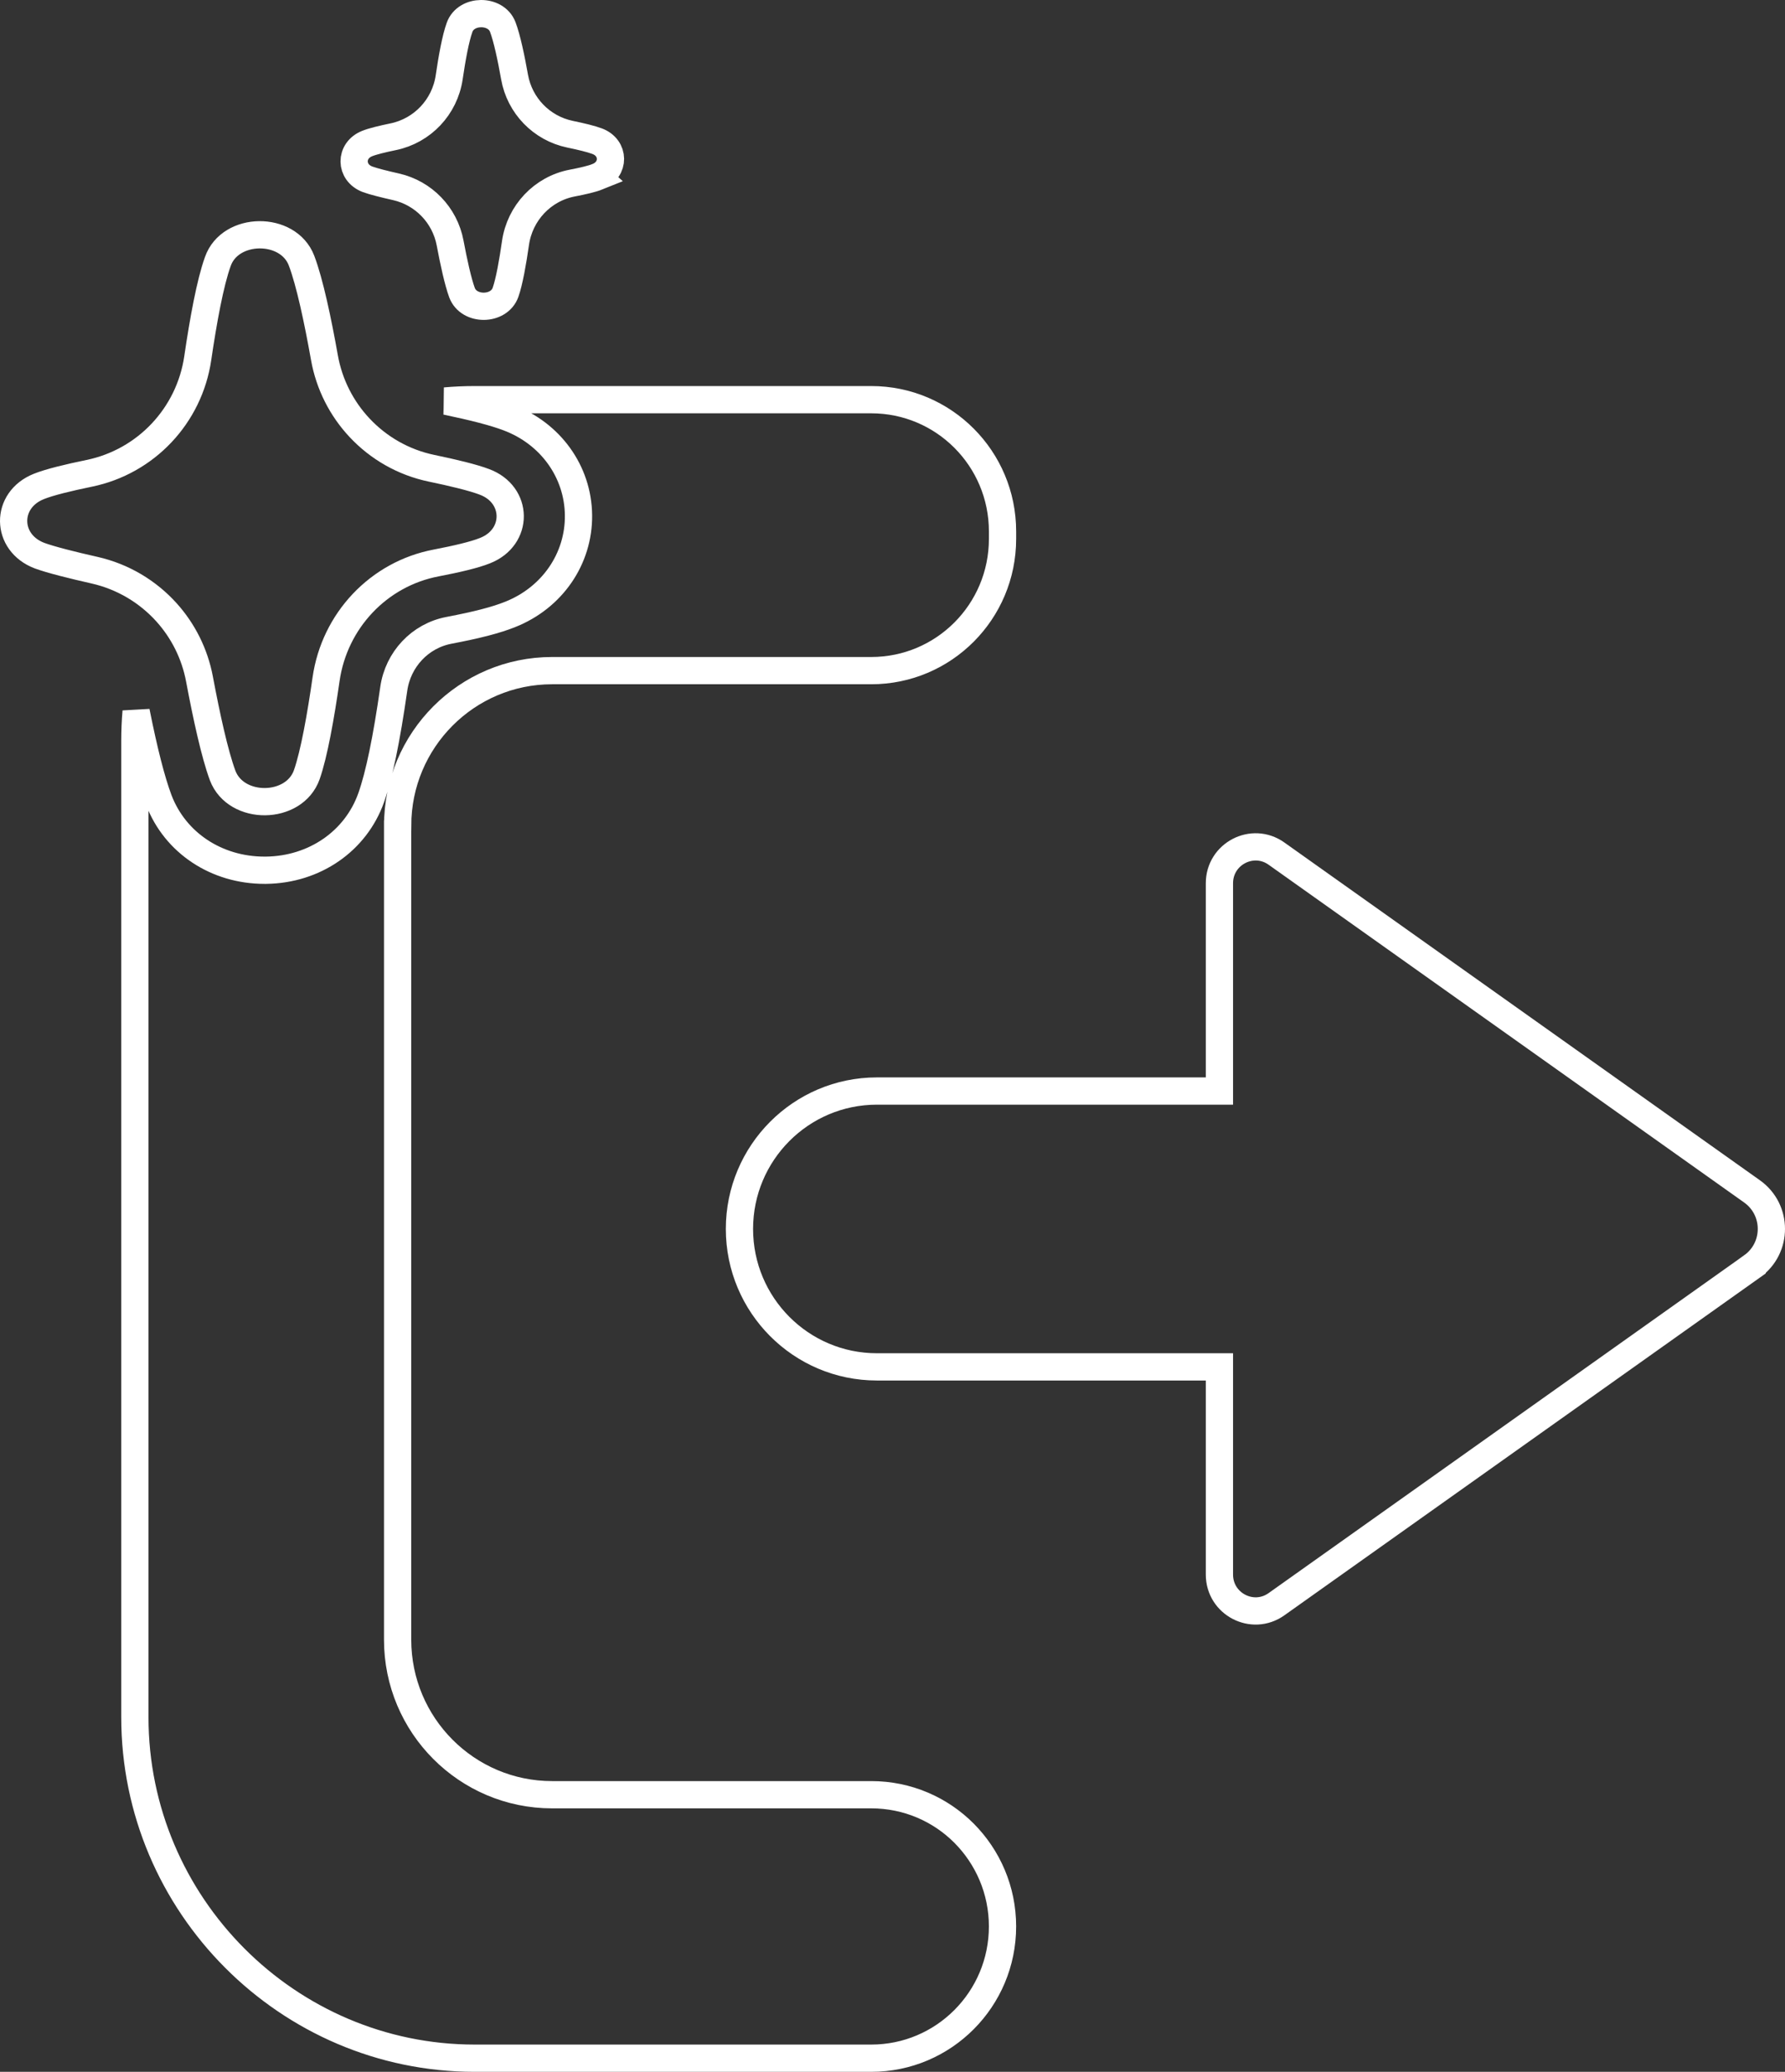 <svg width="131" height="152" viewBox="0 0 131 152" fill="none" xmlns="http://www.w3.org/2000/svg">
<rect x="0" y="0" width="131" height="152" fill="#333333" stroke="none"/>
<path d="M29.181 60.574V120.298C29.181 126.575 34.258 131.67 40.516 131.67H63.94C66.599 131.67 69.011 132.745 70.755 134.497C72.493 136.248 73.574 138.659 73.574 141.334C73.574 146.672 69.26 151 63.94 151H34.834C21.118 151 9.898 139.742 9.898 125.982V54.341C9.898 53.621 9.928 52.909 9.989 52.205C10.573 55.129 11.115 57.25 11.641 58.663L11.659 58.71C12.861 61.84 15.893 63.845 19.407 63.845C19.446 63.845 19.485 63.845 19.525 63.845C23.081 63.801 26.108 61.713 27.239 58.527L27.244 58.515C27.824 56.871 28.364 54.262 28.898 50.538C29.207 48.372 30.832 46.648 32.943 46.246C35.033 45.848 36.422 45.486 37.44 45.077C40.52 43.857 42.489 41.004 42.456 37.801C42.423 34.6 40.398 31.79 37.295 30.632C36.297 30.255 34.834 29.872 32.692 29.425C32.682 29.423 32.673 29.42 32.664 29.419C33.379 29.355 34.104 29.323 34.835 29.323H63.941C69.261 29.323 73.575 33.644 73.575 38.989V39.535C73.575 44.88 69.261 49.201 63.941 49.201H40.517C34.26 49.201 29.183 54.296 29.183 60.572L29.181 60.574Z" stroke="white" stroke-width="2"/>
<path d="M128.587 92.908L93.679 117.694C91.924 118.942 89.493 117.681 89.493 115.52V100.281H64.354C58.782 100.281 54.268 95.745 54.268 90.162C54.268 84.58 58.783 80.044 64.354 80.044H89.493V64.799C89.493 62.637 91.924 61.377 93.679 62.625L128.587 87.411C130.471 88.754 130.471 91.564 128.587 92.906V92.908Z" stroke="white" stroke-width="2"/>
<path d="M35.587 40.4C34.823 40.709 33.485 41.019 32.005 41.303C27.774 42.109 24.544 45.548 23.931 49.825C23.541 52.535 23.052 55.309 22.513 56.841C21.59 59.439 17.332 59.483 16.343 56.904C15.754 55.321 15.143 52.497 14.641 49.823C14.291 47.957 13.435 46.275 12.219 44.925C10.846 43.403 9.016 42.301 6.935 41.831C5.286 41.459 3.748 41.074 2.904 40.766C0.391 39.813 0.358 36.682 2.852 35.688C3.627 35.377 5.016 35.04 6.546 34.726C10.709 33.87 13.894 30.496 14.513 26.277C14.913 23.553 15.422 20.739 15.988 19.182C16.893 16.606 21.151 16.561 22.128 19.118C22.73 20.698 23.327 23.528 23.809 26.234C24.16 28.208 25.076 29.984 26.388 31.382C27.776 32.865 29.606 33.926 31.679 34.356C33.26 34.685 34.717 35.035 35.54 35.349C38.053 36.274 38.086 39.421 35.592 40.398L35.587 40.4Z" stroke="white" stroke-width="2"/>
<path d="M43.849 12.966C43.455 13.125 42.763 13.285 42 13.431C39.815 13.847 38.148 15.623 37.831 17.83C37.63 19.229 37.378 20.662 37.099 21.451C36.621 22.792 34.423 22.815 33.912 21.485C33.609 20.666 33.293 19.209 33.034 17.829C32.648 15.779 31.083 14.161 29.055 13.703C28.203 13.511 27.409 13.313 26.972 13.153C25.675 12.661 25.659 11.045 26.945 10.531C27.345 10.37 28.062 10.196 28.852 10.034C31.003 9.592 32.645 7.849 32.966 5.672C33.172 4.266 33.435 2.813 33.727 2.01C34.193 0.68 36.392 0.658 36.896 1.977C37.207 2.794 37.515 4.254 37.763 5.651C38.136 7.749 39.746 9.411 41.827 9.845C42.642 10.014 43.396 10.195 43.82 10.357C45.117 10.835 45.134 12.46 43.847 12.964L43.849 12.966Z" stroke="white" stroke-width="2"/>
</svg>
